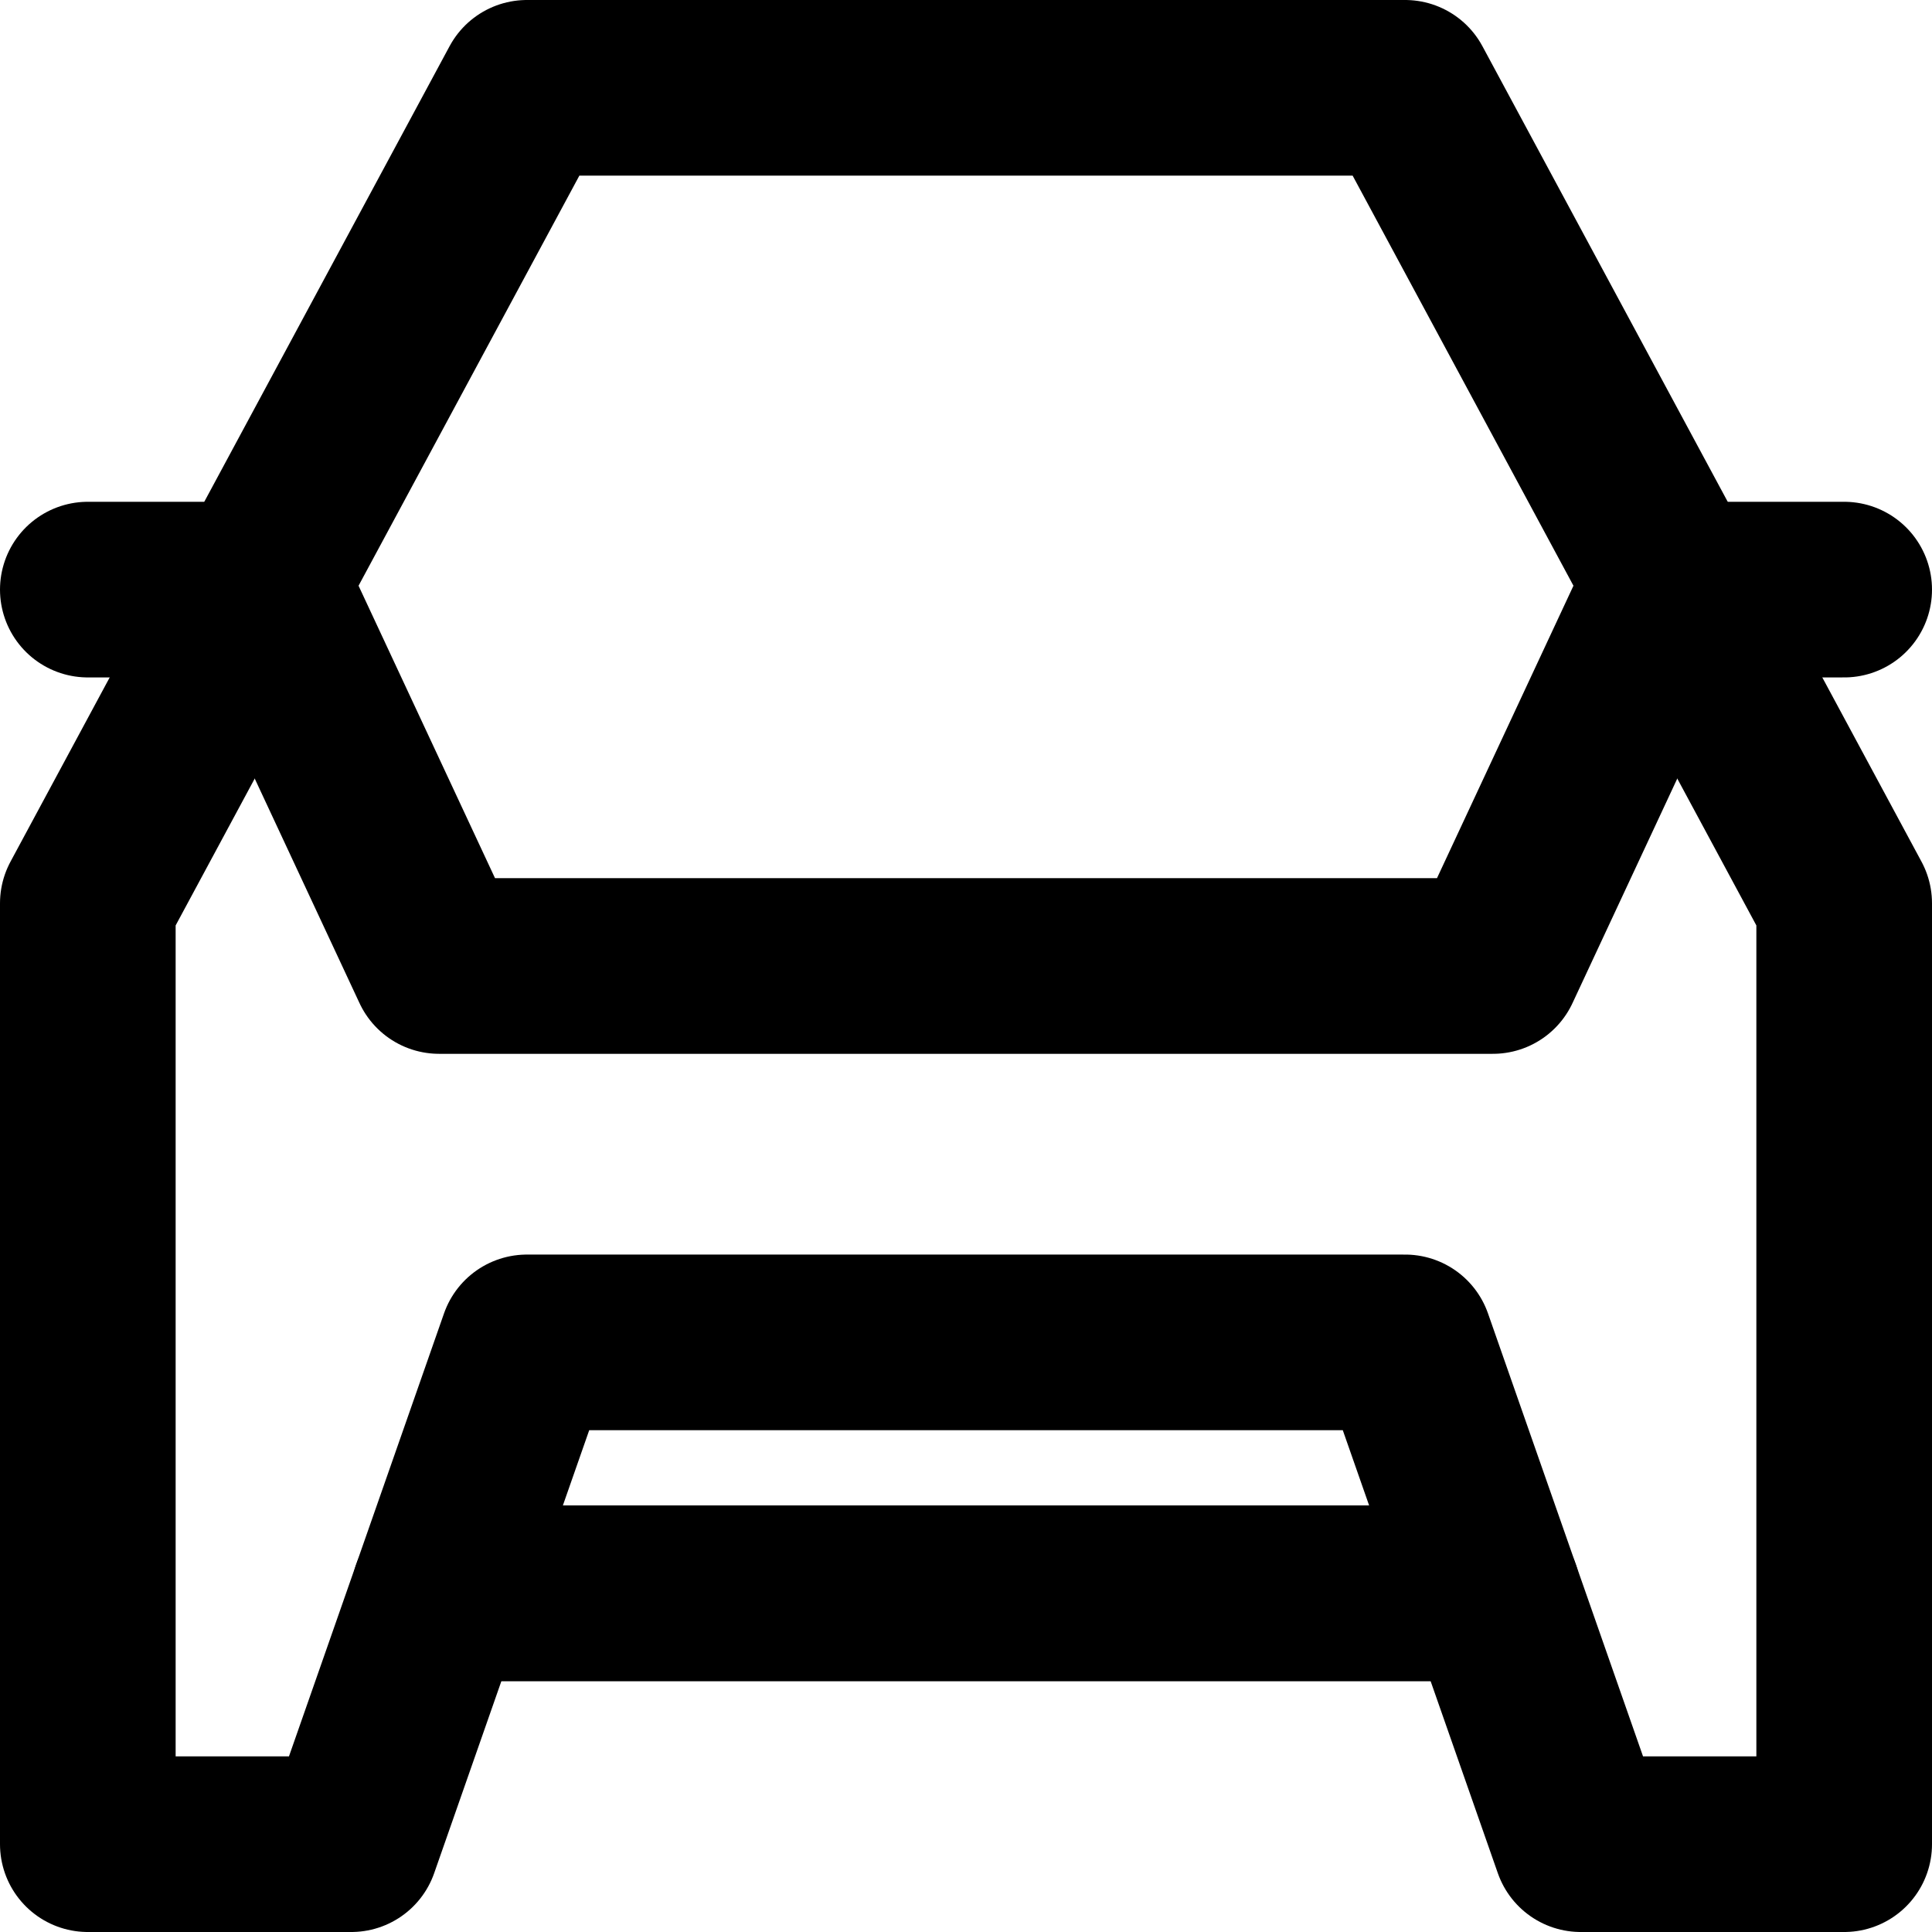 <svg width="22" height="22" viewBox="0 0 22 22" fill="none" xmlns="http://www.w3.org/2000/svg">
<path d="M6 1H16L21 10.286V21H18L17 18.143H5L4 21H1V10.286L6 1Z" stroke="black" stroke-width="2" stroke-linecap="round" stroke-linejoin="round"/>
<path d="M16 15.286H6L5 18.143H17L16 15.286Z" stroke="black" stroke-width="2" stroke-linecap="round" stroke-linejoin="round"/>
<path d="M1 6.714H3L5 11H17L19 6.714H21" stroke="black" stroke-width="2" stroke-linecap="round" stroke-linejoin="round"/>
</svg>
